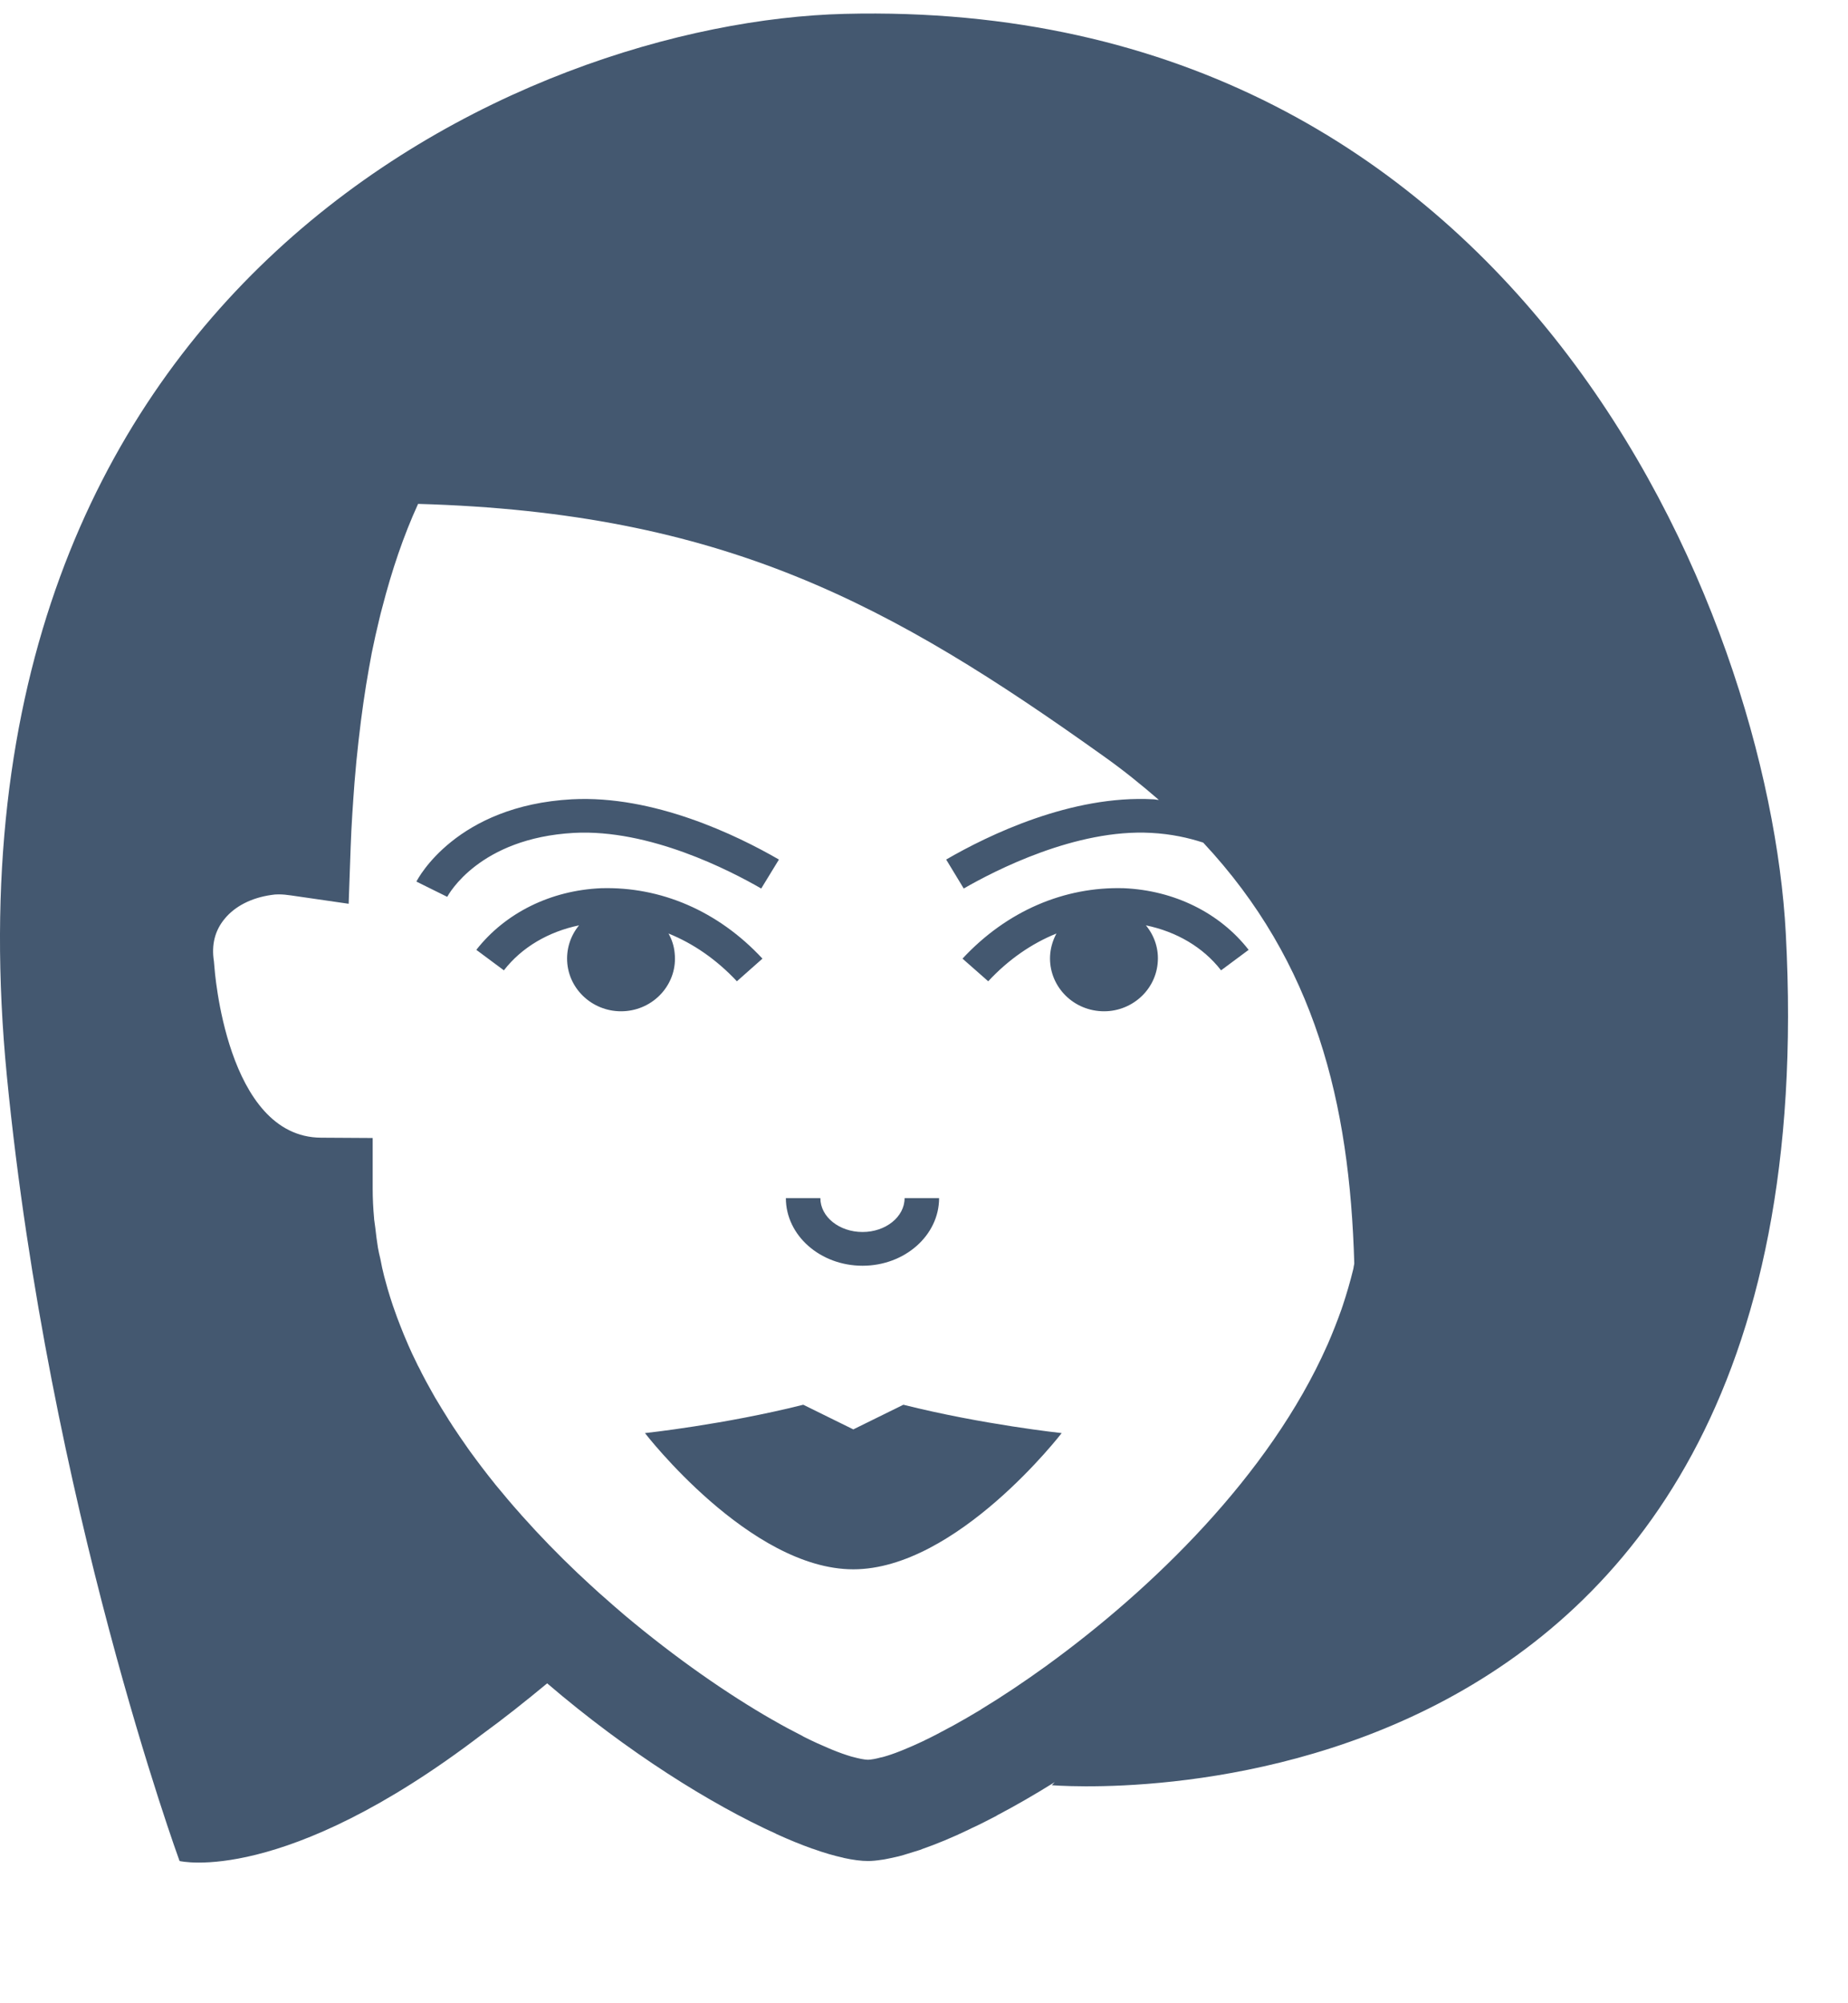 <?xml version="1.0" encoding="UTF-8" standalone="no"?>
<svg width="12px" height="13px" viewBox="0 0 12 13" version="1.1" xmlns="http://www.w3.org/2000/svg" xmlns:xlink="http://www.w3.org/1999/xlink">
    <!-- Generator: Sketch 3.8.3 (29802) - http://www.bohemiancoding.com/sketch -->
    <title>avatar</title>
    <desc>Created with Sketch.</desc>
    <defs></defs>
    <g id="Symbols" stroke="none" stroke-width="1" fill="none" fill-rule="evenodd">
        <g id="avatar-female" fill="#445870">
            <g id="avatar">
                <g>
                    <path d="M5.541,9.276 L5.216,9.116 C4.703,9.245 4.188,9.3 4.188,9.3 C4.188,9.3 4.869,10.184 5.541,10.184 C6.213,10.184 6.894,9.3 6.894,9.3 C6.894,9.3 6.38,9.245 5.866,9.116 L5.541,9.276 L5.541,9.276 Z M6.25,6.221 L6.417,6.368 C6.548,6.227 6.699,6.123 6.86,6.058 C6.839,6.097 6.825,6.14 6.82,6.186 C6.801,6.374 6.941,6.542 7.134,6.561 C7.326,6.58 7.498,6.442 7.517,6.254 C7.527,6.161 7.497,6.073 7.441,6.005 C7.639,6.046 7.812,6.146 7.929,6.297 L8.108,6.164 C7.921,5.924 7.625,5.778 7.297,5.764 C6.913,5.753 6.539,5.91 6.25,6.221 L6.25,6.221 L6.25,6.221 Z M8.79,8.22 C8.79,8.221 8.79,8.223 8.79,8.224 C8.789,8.227 8.788,8.23 8.788,8.234 C8.768,8.316 8.744,8.398 8.717,8.479 C8.715,8.483 8.714,8.487 8.713,8.491 C8.685,8.57 8.654,8.649 8.62,8.727 C8.619,8.728 8.619,8.73 8.618,8.731 C8.242,9.578 7.475,10.316 6.803,10.804 C6.8,10.806 6.797,10.808 6.795,10.81 C6.648,10.916 6.507,11.01 6.375,11.09 C6.372,11.092 6.37,11.093 6.368,11.095 C6.305,11.133 6.244,11.168 6.186,11.2 C6.179,11.204 6.172,11.207 6.165,11.211 C6.108,11.242 6.053,11.271 6.002,11.295 L6.001,11.296 C5.952,11.319 5.907,11.339 5.865,11.356 C5.858,11.359 5.851,11.362 5.845,11.364 C5.805,11.38 5.769,11.392 5.737,11.401 C5.731,11.403 5.725,11.404 5.719,11.405 C5.687,11.414 5.658,11.419 5.636,11.42 C5.61,11.419 5.577,11.412 5.54,11.402 C5.536,11.401 5.532,11.4 5.528,11.399 C5.491,11.388 5.448,11.373 5.402,11.354 C5.395,11.351 5.389,11.349 5.383,11.346 C5.335,11.326 5.282,11.302 5.226,11.274 C5.22,11.271 5.214,11.268 5.208,11.264 C5.149,11.234 5.086,11.201 5.019,11.162 C5.018,11.162 5.016,11.161 5.015,11.16 C4.732,10.998 4.393,10.765 4.054,10.48 C4.004,10.438 3.955,10.394 3.905,10.35 L3.903,10.348 C3.902,10.347 3.901,10.347 3.9,10.346 C3.853,10.304 3.807,10.261 3.76,10.217 C3.756,10.213 3.751,10.209 3.747,10.205 C3.625,10.089 3.505,9.966 3.391,9.838 C3.386,9.833 3.382,9.828 3.378,9.823 C3.322,9.761 3.269,9.697 3.216,9.633 C3.215,9.632 3.214,9.63 3.213,9.629 C3.158,9.561 3.105,9.491 3.054,9.421 C3.049,9.414 3.044,9.407 3.039,9.4 L3.03,9.387 C2.999,9.343 2.969,9.299 2.94,9.255 C2.932,9.243 2.925,9.23 2.916,9.218 C2.913,9.213 2.91,9.208 2.907,9.203 C2.882,9.164 2.858,9.124 2.834,9.084 C2.831,9.08 2.829,9.075 2.826,9.071 C2.817,9.054 2.807,9.038 2.798,9.021 C2.777,8.984 2.757,8.947 2.738,8.91 C2.73,8.893 2.722,8.877 2.713,8.861 L2.703,8.84 C2.685,8.804 2.668,8.768 2.652,8.731 C2.641,8.706 2.631,8.682 2.621,8.658 C2.606,8.621 2.592,8.585 2.578,8.548 C2.569,8.523 2.56,8.498 2.551,8.472 C2.539,8.437 2.528,8.401 2.517,8.364 C2.51,8.338 2.502,8.311 2.495,8.284 C2.485,8.246 2.477,8.208 2.47,8.17 C2.464,8.145 2.458,8.121 2.454,8.096 C2.447,8.054 2.442,8.011 2.437,7.968 C2.435,7.953 2.433,7.939 2.431,7.924 C2.43,7.918 2.429,7.911 2.429,7.904 C2.423,7.84 2.42,7.776 2.42,7.712 L2.42,7.385 L2.085,7.383 C1.467,7.38 1.393,6.282 1.392,6.272 L1.389,6.238 C1.372,6.13 1.396,6.037 1.46,5.961 C1.527,5.88 1.634,5.826 1.761,5.808 C1.777,5.805 1.793,5.804 1.81,5.804 C1.837,5.804 1.864,5.807 1.891,5.811 L2.264,5.865 L2.277,5.498 C2.282,5.352 2.292,5.214 2.302,5.078 C2.306,5.032 2.31,4.986 2.314,4.942 C2.323,4.851 2.333,4.763 2.344,4.676 C2.354,4.598 2.365,4.522 2.377,4.447 C2.389,4.376 2.401,4.305 2.414,4.237 C2.429,4.163 2.445,4.092 2.462,4.022 C2.468,3.995 2.475,3.969 2.482,3.943 C2.545,3.699 2.621,3.475 2.714,3.272 C2.714,3.271 2.714,3.271 2.715,3.27 C4.697,3.326 5.78,3.918 7.166,4.907 C7.296,4.999 7.414,5.095 7.525,5.191 C7.512,5.191 7.501,5.187 7.488,5.187 C6.958,5.158 6.418,5.419 6.144,5.578 L6.258,5.766 C6.461,5.649 6.987,5.378 7.475,5.405 C7.607,5.412 7.717,5.437 7.813,5.468 C8.542,6.248 8.764,7.156 8.794,8.199 C8.793,8.206 8.792,8.213 8.79,8.22 L8.79,8.22 L8.79,8.22 Z M11.596,6.056 C11.484,3.976 9.863,-0.02 5.484,0.09 C3.403,0.142 -0.46,1.841 0.045,6.987 C0.318,9.765 1.166,12.077 1.166,12.077 C1.166,12.077 1.839,12.241 3.129,11.256 C3.272,11.152 3.413,11.04 3.553,10.924 C4.075,11.371 4.617,11.709 5.039,11.9 C5.039,11.9 5.04,11.901 5.04,11.901 C5.123,11.939 5.202,11.971 5.275,11.997 C5.276,11.997 5.278,11.998 5.279,11.998 C5.351,12.024 5.417,12.043 5.477,12.056 L5.479,12.057 C5.539,12.07 5.592,12.077 5.636,12.077 C5.663,12.077 5.693,12.074 5.725,12.069 C5.735,12.068 5.745,12.066 5.755,12.064 C5.78,12.059 5.806,12.054 5.834,12.047 C5.845,12.044 5.856,12.041 5.867,12.038 C5.901,12.028 5.936,12.017 5.974,12.005 C5.979,12.003 5.984,12.001 5.989,11.999 C6.081,11.967 6.183,11.925 6.291,11.873 L6.307,11.865 C6.36,11.841 6.414,11.813 6.47,11.784 C6.471,11.783 6.473,11.782 6.474,11.781 C6.594,11.718 6.719,11.646 6.849,11.565 C6.837,11.577 6.83,11.585 6.83,11.585 C6.83,11.585 11.918,12.025 11.596,6.056 L11.596,6.056 L11.596,6.056 Z M4.951,6.221 C4.662,5.91 4.289,5.753 3.904,5.764 C3.576,5.778 3.281,5.924 3.093,6.164 L3.272,6.297 C3.389,6.146 3.563,6.046 3.76,6.005 C3.704,6.073 3.675,6.161 3.684,6.254 C3.703,6.442 3.875,6.58 4.068,6.561 C4.26,6.542 4.401,6.374 4.381,6.186 C4.377,6.14 4.363,6.097 4.341,6.058 C4.502,6.123 4.653,6.227 4.785,6.368 L4.951,6.221 L4.951,6.221 Z M5.601,8.214 C5.875,8.214 6.098,8.017 6.098,7.775 L5.874,7.775 C5.874,7.897 5.751,7.995 5.601,7.995 C5.45,7.995 5.327,7.897 5.327,7.775 L5.103,7.775 C5.103,8.017 5.326,8.214 5.601,8.214 L5.601,8.214 L5.601,8.214 Z M4.943,5.766 L5.058,5.578 C4.783,5.419 4.244,5.159 3.714,5.187 C2.963,5.228 2.714,5.701 2.704,5.721 L2.904,5.82 C2.913,5.804 3.112,5.439 3.727,5.405 C4.217,5.379 4.74,5.649 4.943,5.766 L4.943,5.766 L4.943,5.766 Z" id="Shape"></path>
                </g>
            </g>
        </g>
    </g>
</svg>
